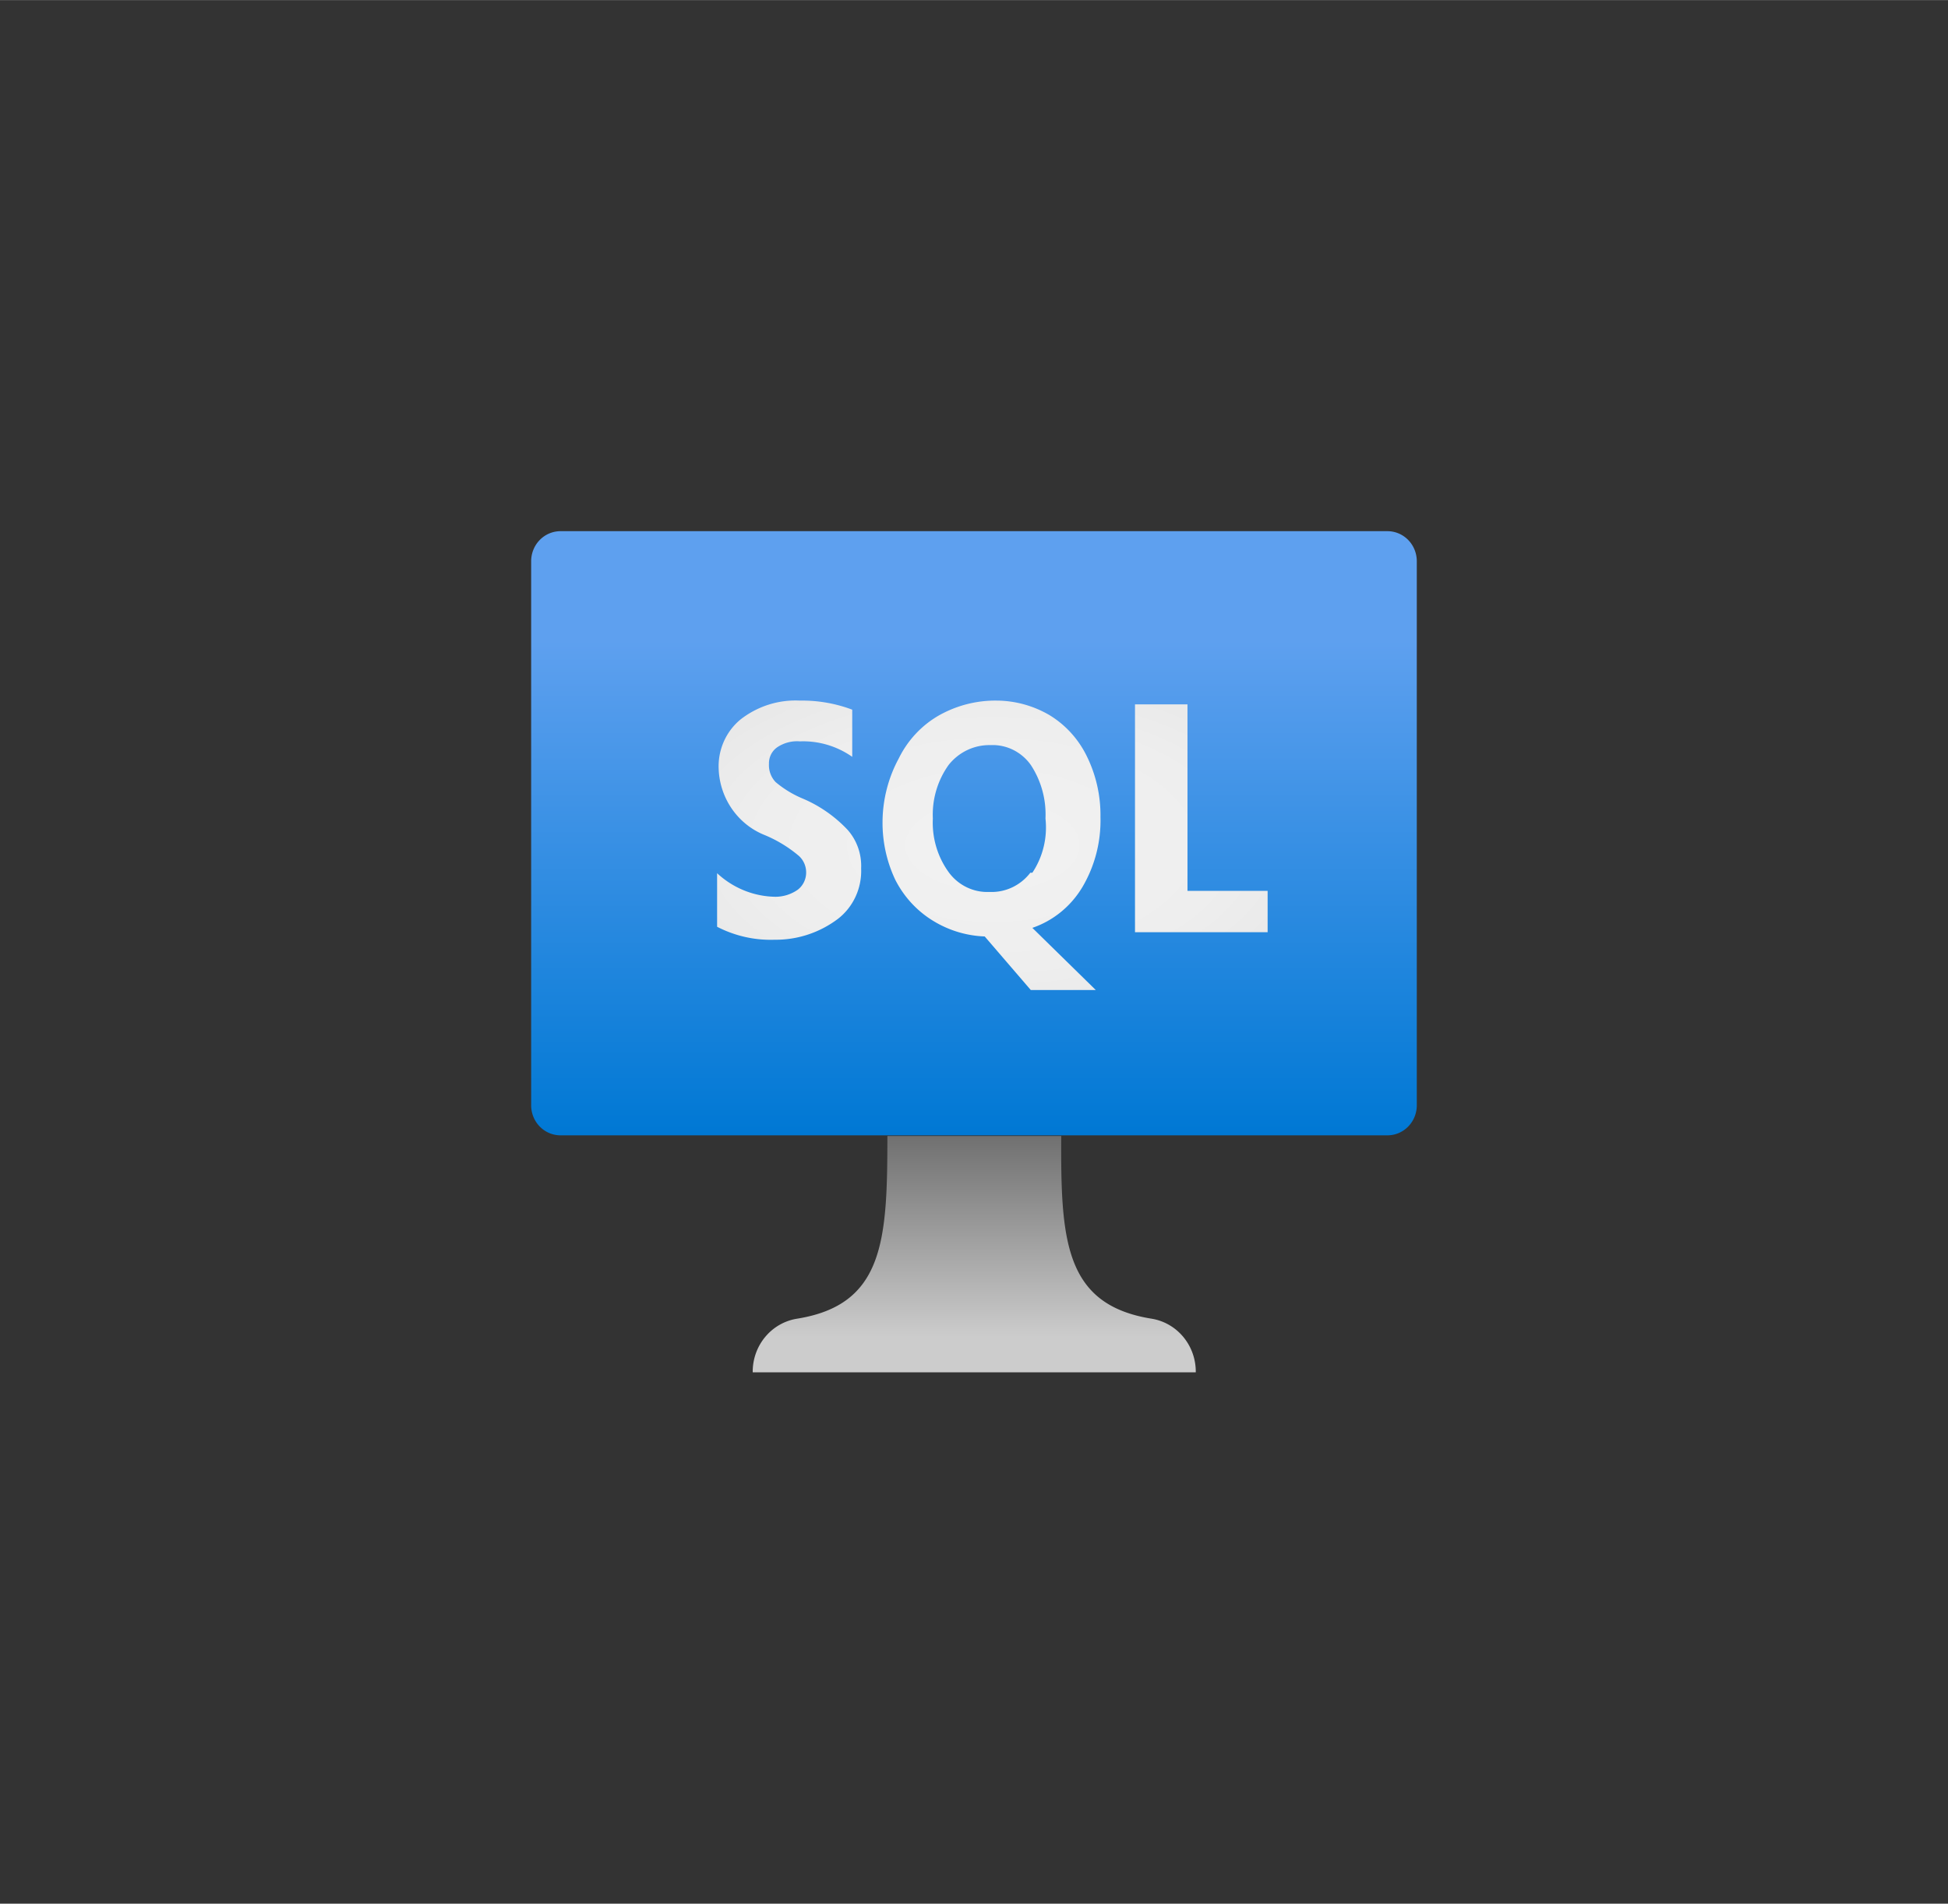<?xml version="1.0" encoding="UTF-8" standalone="no"?>
<!DOCTYPE svg PUBLIC "-//W3C//DTD SVG 1.1//EN" "http://www.w3.org/Graphics/SVG/1.1/DTD/svg11.dtd">
<!-- Generated by Microsoft Visio, SVG Export Virtual Machine SQL.svg Page-1 -->
<svg xmlns="http://www.w3.org/2000/svg" xmlns:xlink="http://www.w3.org/1999/xlink" xmlns:ev="http://www.w3.org/2001/xml-events"
		width="1.732in" height="1.693in" viewBox="0 0 124.693 121.874" xml:space="preserve" color-interpolation-filters="sRGB"
		class="st4">
	<rect x="0" y="0" width="124.693" height="121.874" fill="#333333" stroke="none"/>
	<style type="text/css">
	<![CDATA[
		.st1 {fill:url(#grad0-6);stroke:none;stroke-linecap:butt;stroke-width:34}
		.st2 {fill:url(#grad0-10);stroke:none;stroke-linecap:butt;stroke-width:34}
		.st3 {fill:url(#grad3-14);stroke:none;stroke-linecap:butt;stroke-width:34}
		.st4 {fill:none;fill-rule:evenodd;font-size:12px;overflow:visible;stroke-linecap:square;stroke-miterlimit:3}
	]]>
	</style>

	<defs id="Patterns_And_Gradients">
		<linearGradient id="grad0-6" x1="0" y1="0" x2="1" y2="0" gradientTransform="rotate(-90 0.5 0.5)">
			<stop offset="0" stop-color="#0078d4" stop-opacity="1"/>
			<stop offset="0.82" stop-color="#5ea0ef" stop-opacity="1"/>
		</linearGradient>
		<linearGradient id="grad0-10" x1="0" y1="0" x2="1" y2="0" gradientTransform="rotate(-90 0.5 0.5)">
			<stop offset="0.15" stop-color="#cccccc" stop-opacity="1"/>
			<stop offset="1" stop-color="#707070" stop-opacity="1"/>
		</linearGradient>
		<radialGradient id="grad3-14" cx="0.5" cy="0.5" r="0.73">
			<stop offset="0" stop-color="#f2f2f2" stop-opacity="1"/>
			<stop offset="0.58" stop-color="#eeeeee" stop-opacity="1"/>
			<stop offset="1" stop-color="#e6e6e6" stop-opacity="1"/>
		</radialGradient>
	</defs>
	<g>
		<title>Page-1</title>
		<g id="group288-1" transform="translate(34,-34.016)">
			<title>Virtual Machine SQL</title>
			<g id="group289-2">
				<title>Sql virtual machine</title>
				<g id="shape290-3" transform="translate(0,-15.172)">
					<title>rect4</title>
					<path d="M0 119.95 A1.878 1.922 -180 0 0 1.88 121.87 L54.82 121.87 A1.878 1.922 -180 0 0 56.69 119.95
								 L56.69 85.11 A1.878 1.922 -180 0 0 54.82 83.19 L1.88 83.19 A1.878 1.922 -180 0 0 0 85.11
								 L0 119.95 Z" class="st1"/>
				</g>
				<g id="shape291-7" transform="translate(14.182,0)">
					<title>path6</title>
					<path d="M25.55 118.44 C19.95 117.55 19.71 113.4 19.75 106.74 L8.62 106.74 C8.62 113.4 8.42 117.55 2.82 118.44
								 A3.353 3.433 -180 0 0 0 121.87 L28.36 121.87 A3.353 3.433 -180 0 0 25.55 118.44 Z"
							class="st2"/>
				</g>
				<g id="shape292-11" transform="translate(11.902,-24.475)">
					<title>path8</title>
					<path d="M30.11 115.52 L30.11 103.58 L26.75 103.58 L26.75 118.17 L35.24 118.17 L35.24 115.52 L30.11 115.52 ZM5.5
								 109.62 A6.705 6.865 0 0 1 3.75 108.56 A1.509 1.545 0 0 1 3.32 107.39 A1.207 1.236 0 0
								 1 3.86 106.32 A2.313 2.369 0 0 1 5.3 105.95 A5.565 5.698 0 0 1 8.65 106.94 L8.65 103.92 A9.287
								 9.508 -180 0 0 5.3 103.34 A5.8 5.938 -180 0 0 1.51 104.54 A3.755 3.845 -180 0 0 0.1
								 107.7 A4.627 4.737 -180 0 0 3.05 111.95 A8.348 8.547 0 0 1 5.16 113.22 A1.375 1.407 0
								 0 1 5.7 114.36 A1.341 1.373 0 0 1 5.16 115.45 A2.548 2.609 0 0 1 3.75 115.9 A5.666 5.801
								 0 0 1 -0 114.39 L0 117.82 A7.61 7.792 -180 0 0 3.69 118.65 A6.705 6.865 -180 0 0 7.74 117.31
								 A3.755 3.845 -180 0 0 9.22 114.08 A3.353 3.433 -180 0 0 8.35 111.61 A8.516 8.719 -180
								 0 0 5.5 109.62 ZM23.4 115.25 A8.046 8.238 -180 0 0 24.54 110.79 A8.18 8.376 -180 0 0 23.67
								 106.91 A6.202 6.35 -180 0 0 21.26 104.26 A6.873 7.037 -180 0 0 17.9 103.34 A7.476 7.655
								 -180 0 0 14.18 104.3 A6.336 6.488 -180 0 0 11.63 107.04 A8.281 8.479 -180 0 0 10.59 111.1
								 A8.18 8.376 -180 0 0 11.4 114.8 A6.437 6.591 -180 0 0 13.78 117.41 A6.906 7.071 -180
								 0 0 17.13 118.44 L20.08 121.87 L24.24 121.87 L20.18 117.89 A5.968 6.11 -180 0 0 23.4 115.25
								 ZM20.05 114.36 A3.151 3.227 0 0 1 17.43 115.59 A3.084 3.158 0 0 1 14.82 114.32 A5.197
								 5.321 0 0 1 13.81 110.89 A5.264 5.389 0 0 1 14.82 107.46 A3.353 3.433 0 0 1 17.5 106.19
								 A3.017 3.089 0 0 1 20.08 107.46 A5.532 5.664 0 0 1 21.02 110.89 A5.029 5.149 0 0 1 20.18
								 114.36 L20.05 114.36 Z" class="st3"/>
				</g>
			</g>
		</g>
	</g>
</svg>

